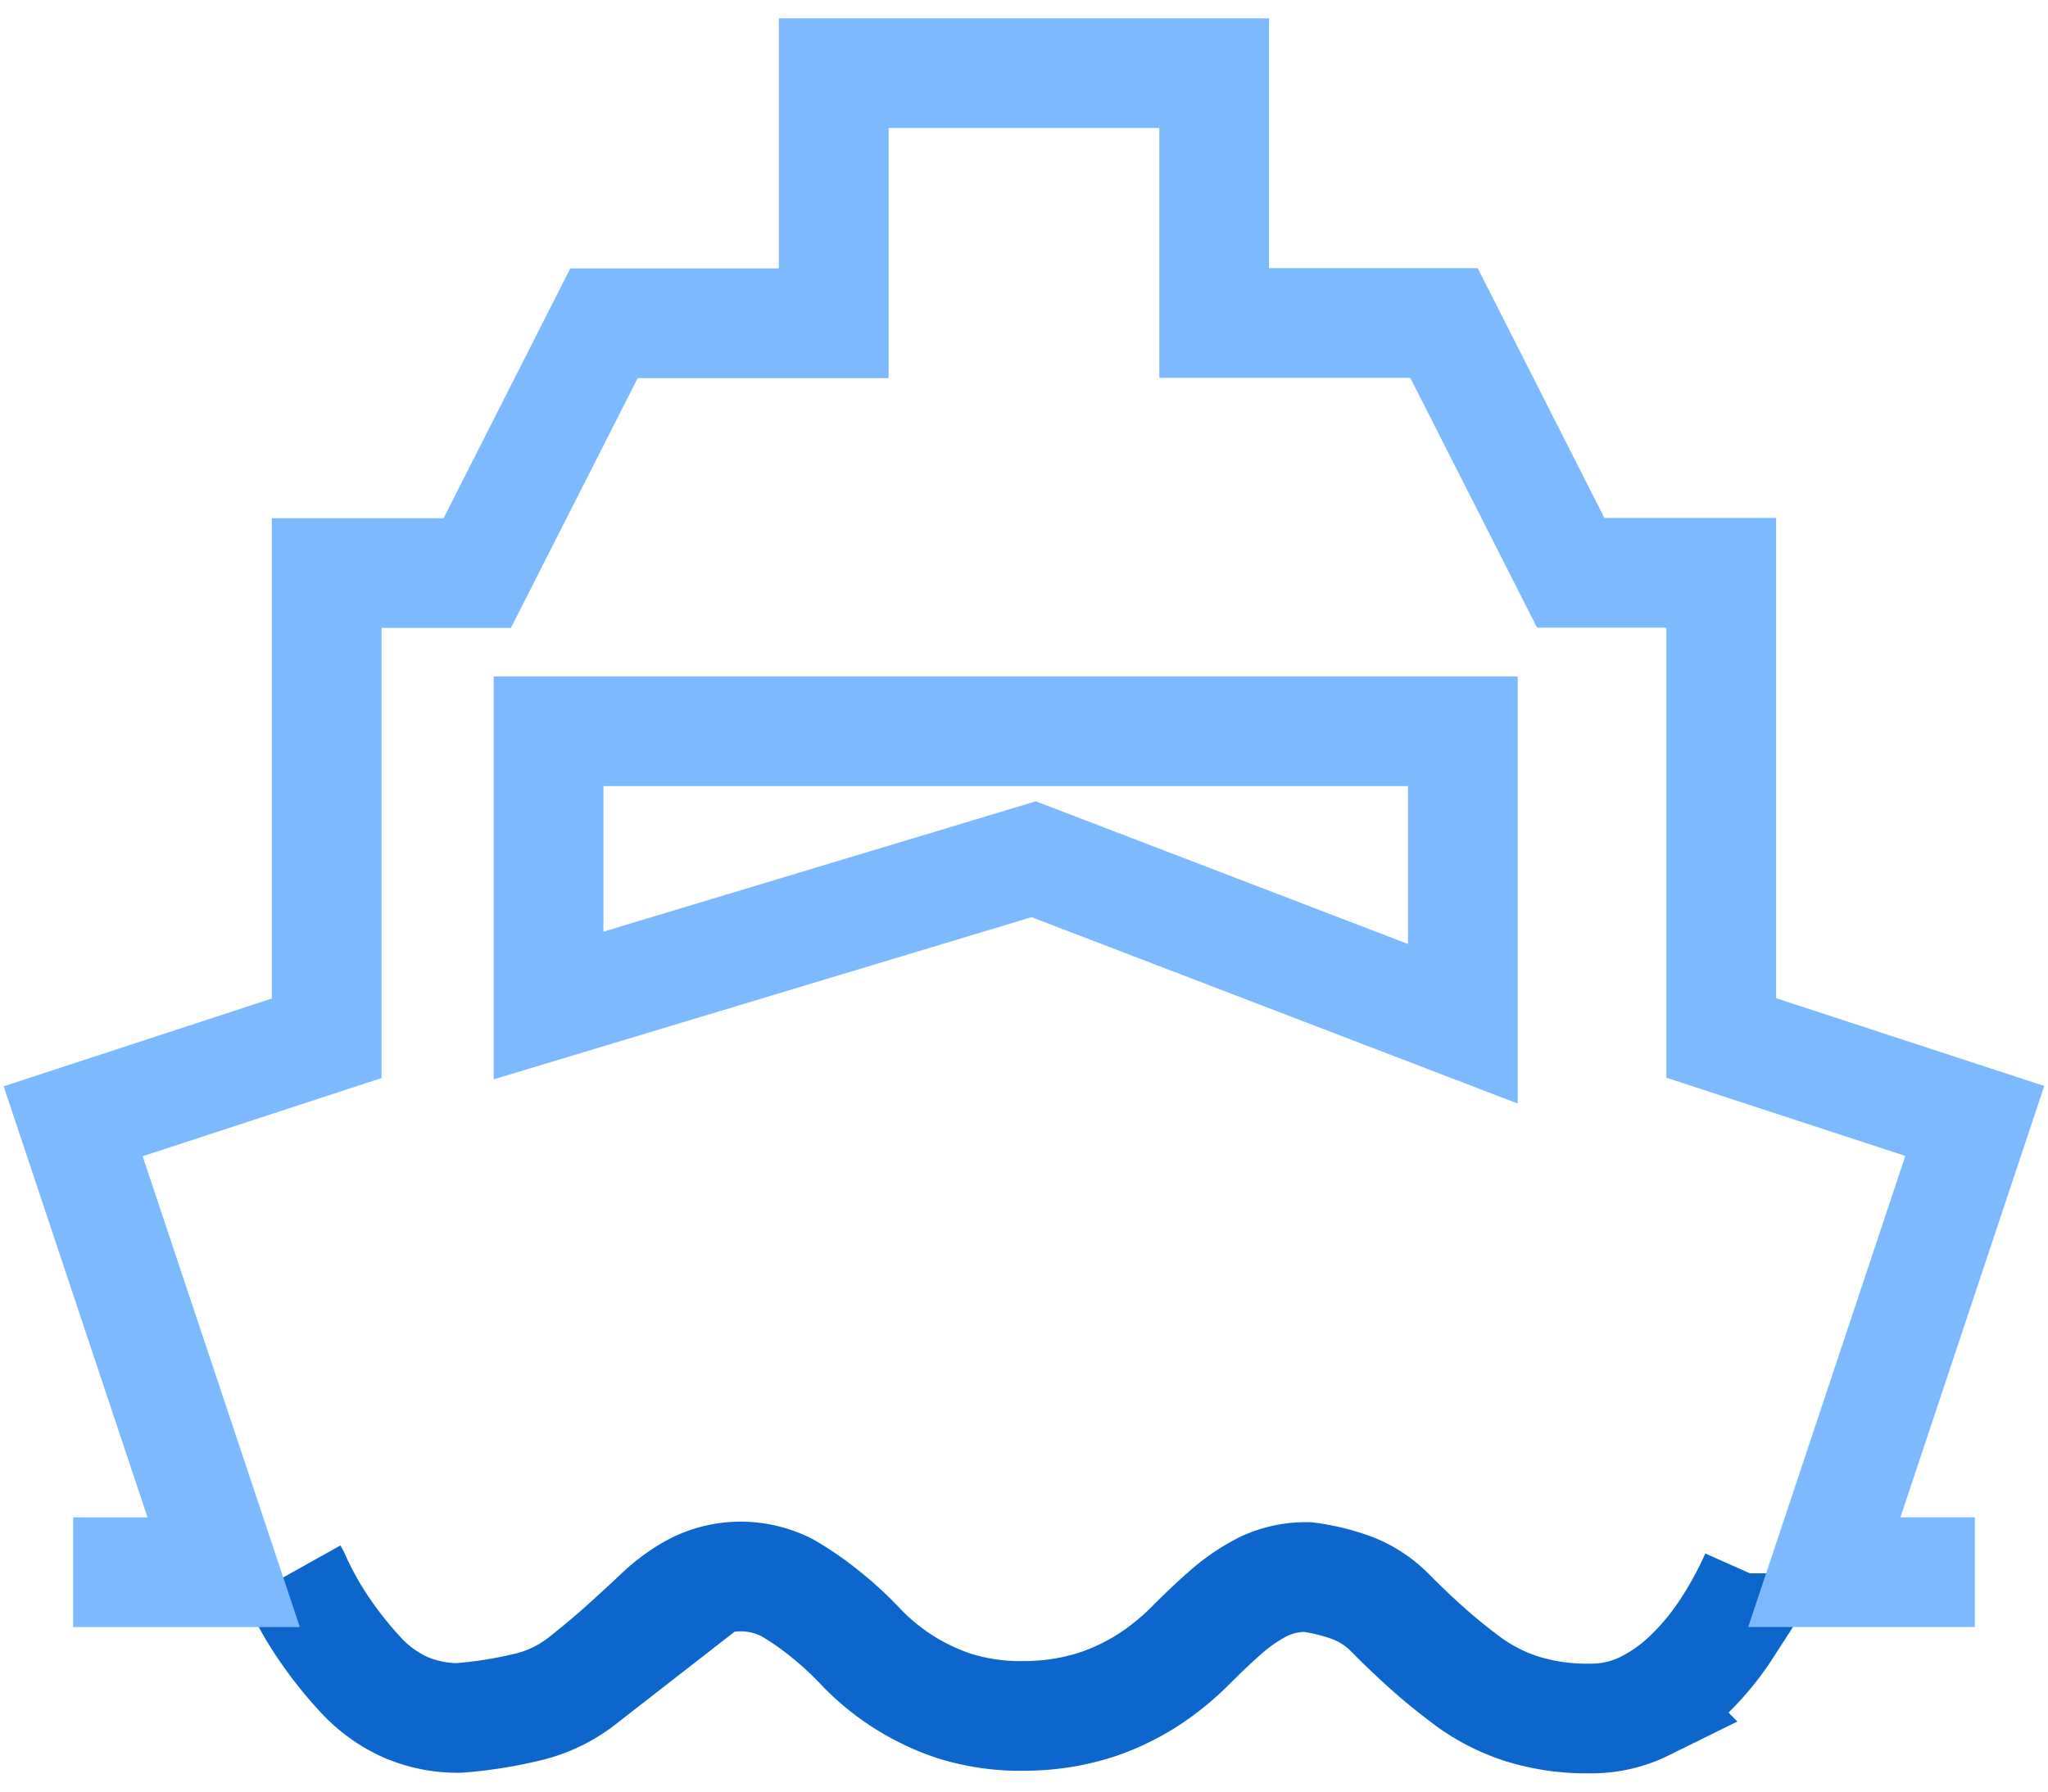 <svg width="56" height="49" fill="none" xmlns="http://www.w3.org/2000/svg"><path d="M15 27.5V20h25v8l-11.735-4.5L15 27.5z" stroke="#7CB9FF" stroke-width="3"/><path d="M48 43.097c-.223.502-.483.982-.779 1.434a7.247 7.247 0 01-1.02 1.25c-.37.362-.786.66-1.234.883A3.256 3.256 0 0143.49 47a5.927 5.927 0 01-1.907-.274 5.167 5.167 0 01-1.423-.727c-.41-.305-.787-.61-1.128-.915a22.18 22.18 0 01-.994-.945 2.945 2.945 0 00-1.047-.702 5.625 5.625 0 00-1.235-.305 2.68 2.68 0 00-1.235.273 4.93 4.93 0 00-1.02.703c-.323.284-.645.59-.966.915a7.096 7.096 0 01-1.129.916c-.45.29-.93.519-1.427.685a6.48 6.48 0 01-1.96.306 6.022 6.022 0 01-1.932-.274 6.276 6.276 0 01-2.551-1.616 9.194 9.194 0 00-.994-.915 8.048 8.048 0 00-1.02-.703 2.809 2.809 0 00-1.232-.305 2.797 2.797 0 00-1.238.274c-.367.188-.71.433-1.02.727-.322.305-.654.61-.993.915-.34.305-.716.62-1.129.945a3.85 3.85 0 01-1.45.702 11.73 11.73 0 01-1.907.305 3.598 3.598 0 01-1.493-.305 3.767 3.767 0 01-1.207-.884 10.633 10.633 0 01-.994-1.25 9.13 9.13 0 01-.807-1.453L8 43" stroke="#0D66CC" stroke-width="3"/><path d="M54 42.998h-4.116l4.114-12.34-6.933-2.27V15.666H42.95l-3.466-6.832H33.2V2H22.798v6.841h-6.283l-3.466 6.833H8.933v12.723L2 30.667 6.116 43H2" stroke="#7CB9FF" stroke-width="3"/></svg>